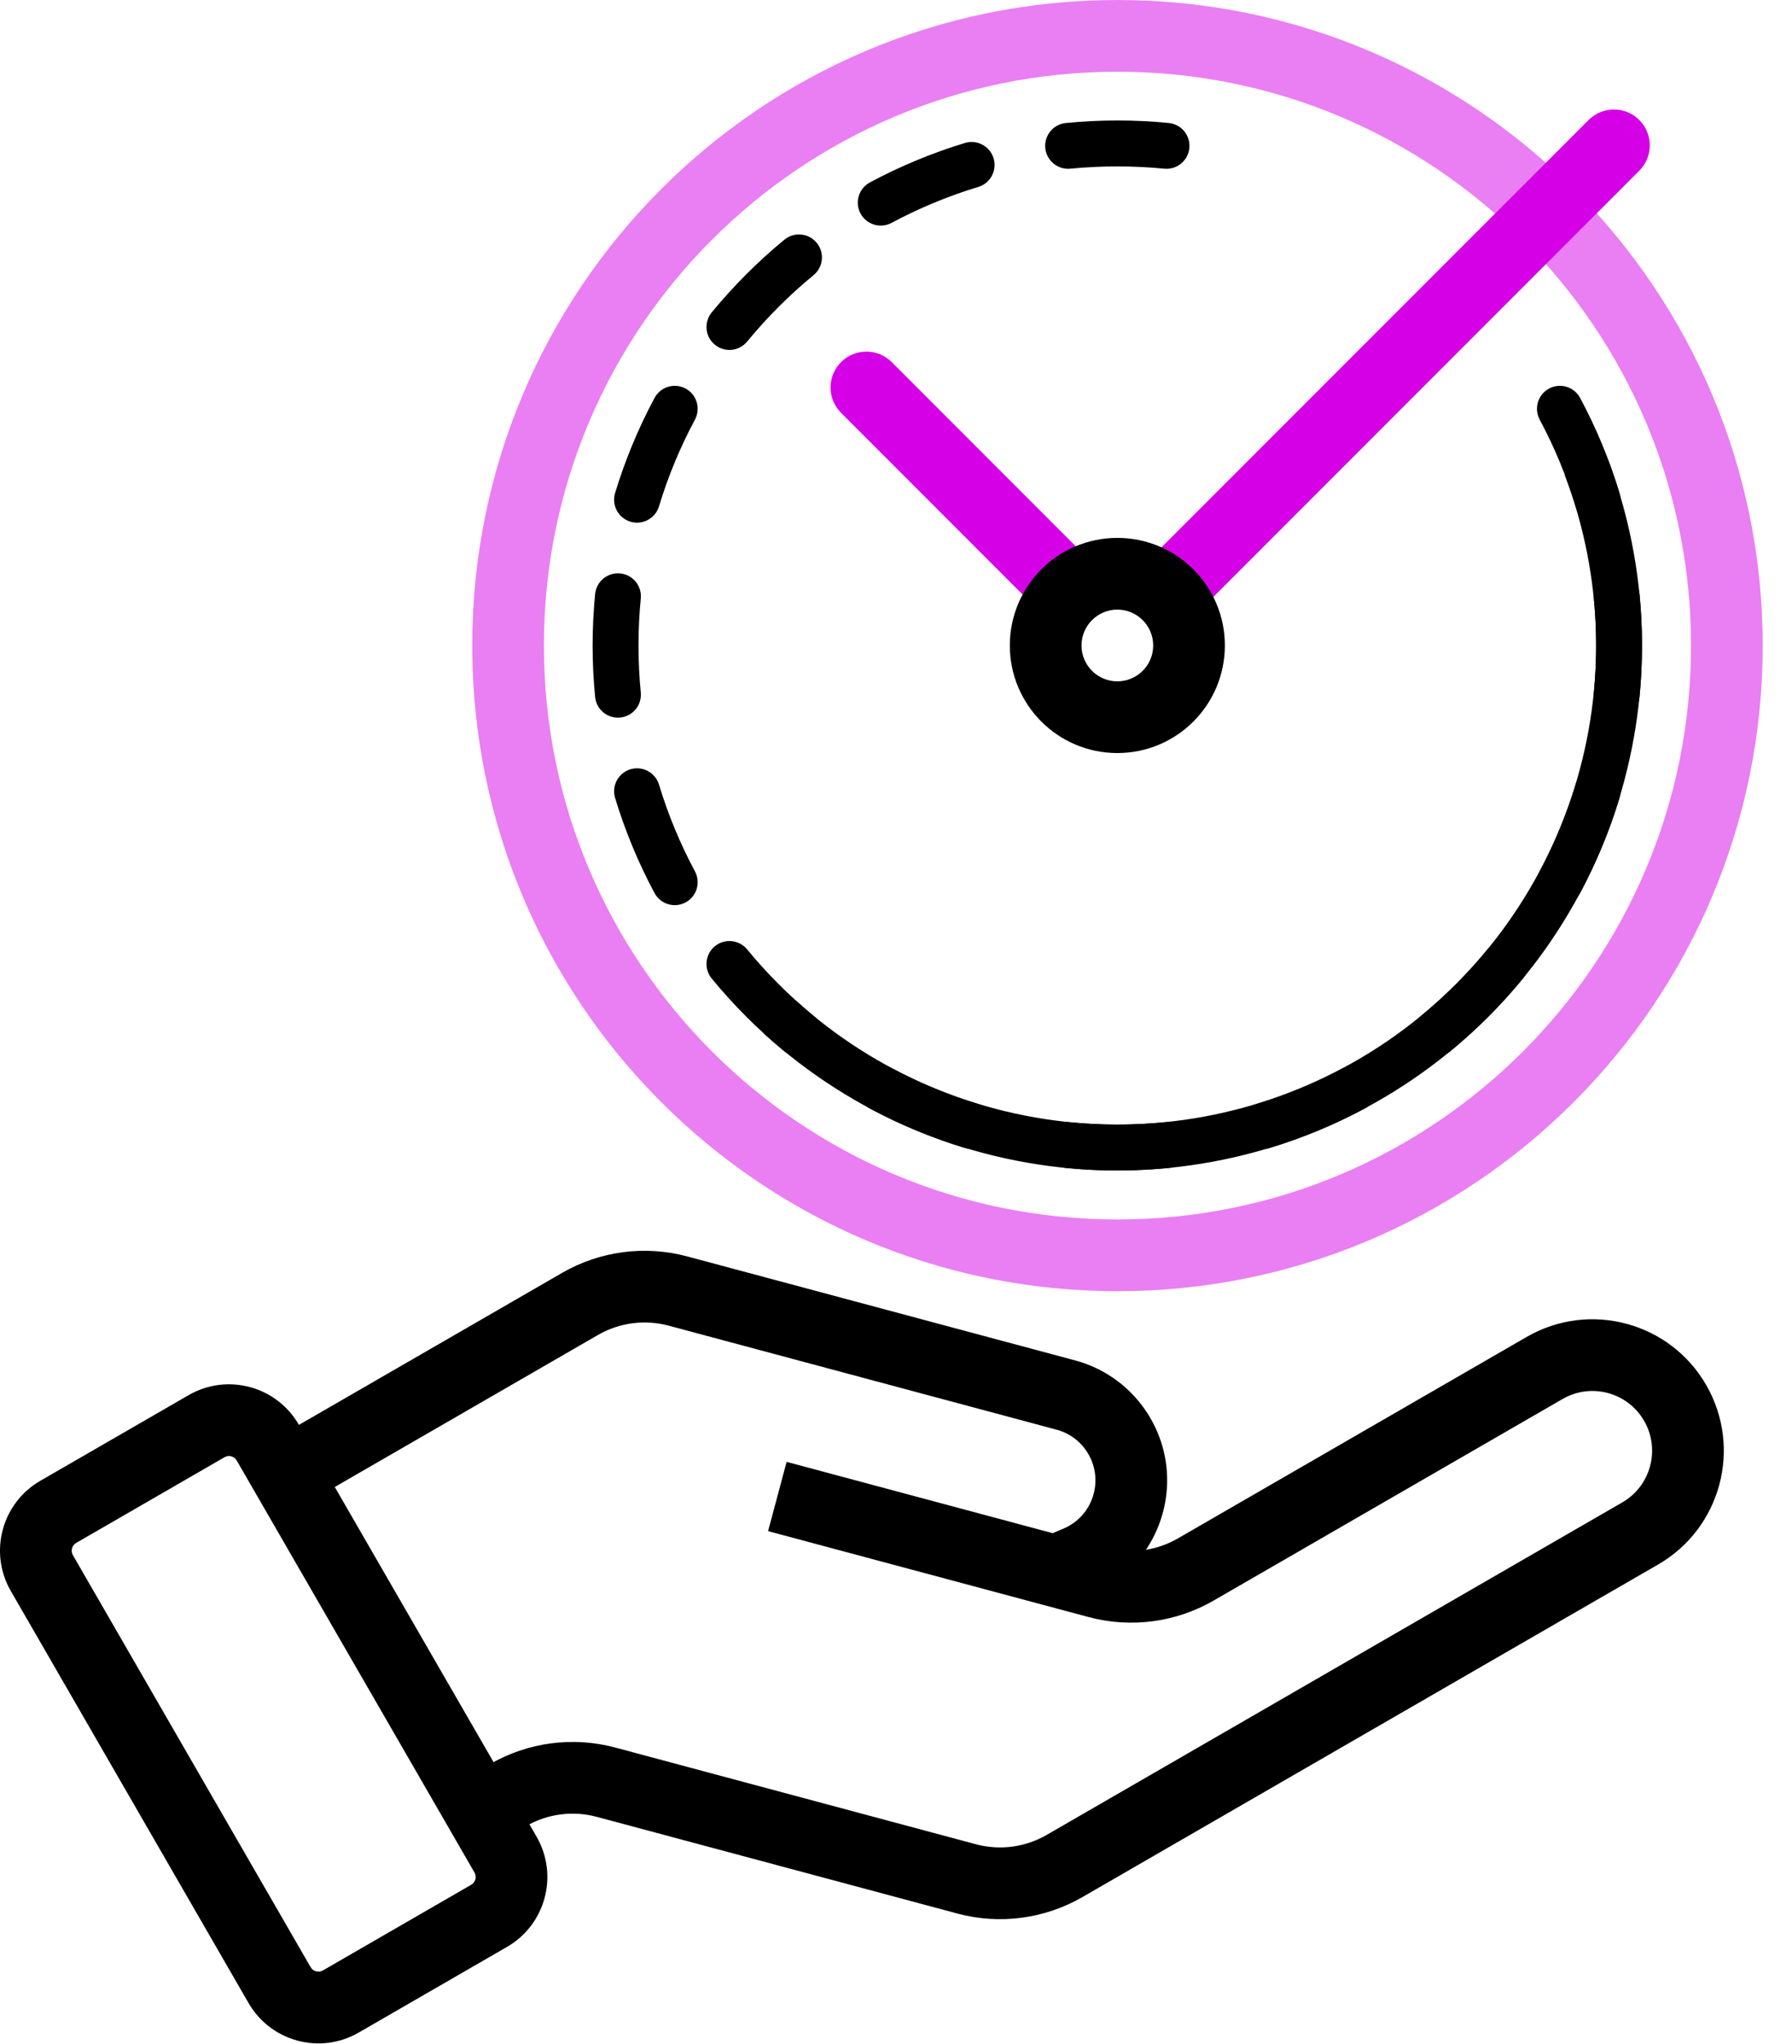 <svg width="50" height="57" viewBox="0 0 50 57" fill="none" xmlns="http://www.w3.org/2000/svg">
<path fill-rule="evenodd" clip-rule="evenodd" d="M6.264 40.637L2.125 43.027C2.006 43.096 1.965 43.248 2.034 43.368L8.667 54.858C8.736 54.977 8.889 55.018 9.009 54.949L13.147 52.56C13.267 52.491 13.308 52.338 13.239 52.218L6.605 40.729C6.536 40.609 6.383 40.568 6.264 40.637ZM1.125 41.294C0.049 41.916 -0.32 43.292 0.302 44.368L6.935 55.858C7.557 56.934 8.933 57.303 10.009 56.681L14.147 54.292C15.223 53.671 15.592 52.295 14.971 51.218L8.337 39.729C7.716 38.653 6.34 38.284 5.264 38.905L1.125 41.294Z" fill="black"/>
<path fill-rule="evenodd" clip-rule="evenodd" d="M16.684 37.228L8.572 41.911L7.572 40.179L15.684 35.496C16.74 34.886 17.996 34.721 19.174 35.037L29.998 37.937C30.856 38.167 31.592 38.717 32.055 39.474C32.794 40.681 32.7 42.138 31.974 43.218C32.284 43.168 32.586 43.062 32.863 42.902L42.599 37.281C44.352 36.269 46.594 36.87 47.606 38.623C48.618 40.376 48.017 42.617 46.264 43.629L30.203 52.902C29.146 53.512 27.891 53.678 26.712 53.362L16.649 50.665C15.983 50.487 15.273 50.58 14.676 50.925L14.343 51.117L13.343 49.385L13.676 49.193C14.732 48.583 15.988 48.418 17.166 48.733L27.23 51.43C27.896 51.608 28.606 51.515 29.203 51.17L45.264 41.897C46.061 41.437 46.333 40.419 45.874 39.623C45.414 38.826 44.395 38.553 43.599 39.013L33.863 44.634C32.807 45.244 31.551 45.409 30.373 45.094L21.431 42.698L21.948 40.766L29.371 42.755L29.668 42.63C30.494 42.283 30.817 41.282 30.349 40.518C30.154 40.198 29.843 39.966 29.481 39.869L18.657 36.968C17.991 36.79 17.281 36.883 16.684 37.228Z" fill="black"/>
<path fill-rule="evenodd" clip-rule="evenodd" d="M49.183 18.003C49.183 27.947 41.122 36.007 31.179 36.007C21.236 36.007 13.176 27.947 13.176 18.003C13.176 8.06 21.236 0 31.179 0C41.122 0 49.183 8.06 49.183 18.003ZM31.179 34.007C40.018 34.007 47.183 26.842 47.183 18.003C47.183 9.165 40.018 2 31.179 2C22.341 2 15.176 9.165 15.176 18.003C15.176 26.842 22.341 34.007 31.179 34.007Z" fill="#D500E6" fill-opacity="0.5"/>
<path fill-rule="evenodd" clip-rule="evenodd" d="M45.739 3.347C46.13 3.737 46.13 4.37 45.739 4.761L33.489 17.012C33.098 17.402 32.465 17.402 32.074 17.012C31.684 16.621 31.684 15.988 32.074 15.598L44.325 3.347C44.716 2.956 45.349 2.956 45.739 3.347ZM23.467 10.098C23.857 9.708 24.49 9.708 24.881 10.098L30.38 15.598C30.771 15.988 30.771 16.621 30.38 17.012C29.99 17.402 29.357 17.402 28.966 17.012L23.467 11.512C23.076 11.122 23.076 10.489 23.467 10.098Z" fill="#D500E6"/>
<path fill-rule="evenodd" clip-rule="evenodd" d="M43.658 13.243C44.727 16.048 44.821 19.131 43.923 21.995C43.025 24.86 41.189 27.338 38.711 29.032C36.232 30.725 33.255 31.534 30.261 31.329C27.266 31.123 24.428 29.916 22.203 27.9L21.344 28.849C23.781 31.058 26.892 32.381 30.173 32.606C33.455 32.831 36.717 31.944 39.433 30.089C42.149 28.233 44.161 25.517 45.145 22.378C46.128 19.239 46.026 15.861 44.855 12.787L43.658 13.243Z" fill="black"/>
<path fill-rule="evenodd" clip-rule="evenodd" d="M29.864 4.704C30.296 4.662 30.733 4.641 31.175 4.641C31.618 4.641 32.055 4.662 32.486 4.704C32.838 4.738 33.151 4.481 33.185 4.129C33.219 3.777 32.962 3.464 32.61 3.43C32.138 3.384 31.659 3.36 31.175 3.36C30.691 3.36 30.213 3.384 29.741 3.43C29.389 3.464 29.131 3.777 29.165 4.129C29.2 4.481 29.513 4.738 29.864 4.704ZM27.296 5.213C27.634 5.11 27.825 4.753 27.723 4.414C27.62 4.076 27.263 3.885 26.924 3.987C25.998 4.268 25.111 4.638 24.272 5.087C23.961 5.254 23.843 5.642 24.01 5.953C24.177 6.265 24.565 6.382 24.877 6.215C25.642 5.806 26.451 5.468 27.296 5.213ZM22.7 7.673C22.973 7.448 23.013 7.045 22.788 6.772C22.564 6.498 22.16 6.459 21.887 6.683C21.147 7.292 20.467 7.972 19.858 8.712C19.634 8.986 19.673 9.389 19.946 9.613C20.22 9.838 20.623 9.798 20.847 9.525C21.403 8.849 22.024 8.228 22.7 7.673ZM19.39 11.702C19.557 11.39 19.44 11.002 19.128 10.835C18.817 10.668 18.428 10.786 18.262 11.098C17.813 11.936 17.443 12.823 17.162 13.749C17.059 14.088 17.251 14.445 17.589 14.548C17.927 14.65 18.285 14.459 18.387 14.121C18.643 13.276 18.98 12.467 19.39 11.702ZM44.089 11.098C43.922 10.786 43.534 10.668 43.222 10.835C42.911 11.002 42.794 11.39 42.96 11.702C43.37 12.467 43.707 13.276 43.963 14.121C44.066 14.459 44.423 14.65 44.761 14.548C45.1 14.445 45.291 14.088 45.188 13.749C44.908 12.823 44.538 11.936 44.089 11.098ZM17.879 16.69C17.913 16.338 17.656 16.025 17.304 15.991C16.952 15.956 16.639 16.214 16.605 16.566C16.559 17.038 16.535 17.517 16.535 18C16.535 18.484 16.559 18.963 16.605 19.435C16.639 19.787 16.952 20.045 17.304 20.01C17.656 19.976 17.913 19.663 17.879 19.311C17.837 18.88 17.815 18.443 17.815 18C17.815 17.558 17.837 17.121 17.879 16.69ZM45.746 16.566C45.712 16.214 45.399 15.956 45.047 15.991C44.695 16.025 44.438 16.338 44.472 16.69C44.514 17.121 44.535 17.558 44.535 18C44.535 18.443 44.514 18.88 44.472 19.311C44.438 19.663 44.695 19.976 45.047 20.01C45.399 20.045 45.712 19.787 45.746 19.435C45.792 18.963 45.815 18.484 45.815 18C45.815 17.517 45.792 17.038 45.746 16.566ZM18.387 21.88C18.285 21.542 17.927 21.351 17.589 21.453C17.251 21.556 17.059 21.913 17.162 22.252C17.443 23.178 17.813 24.065 18.262 24.904C18.428 25.215 18.817 25.332 19.128 25.166C19.44 24.999 19.557 24.611 19.39 24.299C18.98 23.534 18.643 22.725 18.387 21.88ZM45.188 22.252C45.291 21.913 45.1 21.556 44.761 21.453C44.423 21.351 44.066 21.542 43.963 21.88C43.707 22.725 43.37 23.534 42.96 24.299C42.794 24.611 42.911 24.999 43.222 25.166C43.534 25.332 43.922 25.215 44.089 24.904C44.538 24.065 44.908 23.178 45.188 22.252ZM20.847 26.476C20.623 26.203 20.22 26.163 19.946 26.387C19.673 26.612 19.634 27.015 19.858 27.288C20.467 28.029 21.147 28.709 21.887 29.318C22.16 29.542 22.564 29.503 22.788 29.229C23.013 28.956 22.973 28.553 22.7 28.328C22.024 27.773 21.403 27.152 20.847 26.476ZM42.492 27.288C42.717 27.015 42.677 26.612 42.404 26.387C42.131 26.163 41.728 26.203 41.503 26.476C40.948 27.152 40.327 27.773 39.651 28.328C39.377 28.553 39.338 28.956 39.562 29.229C39.787 29.503 40.19 29.542 40.463 29.318C41.204 28.709 41.884 28.029 42.492 27.288ZM24.877 29.786C24.565 29.619 24.177 29.736 24.01 30.048C23.843 30.359 23.961 30.747 24.272 30.914C25.111 31.363 25.998 31.733 26.924 32.014C27.263 32.116 27.62 31.925 27.723 31.587C27.825 31.248 27.634 30.891 27.296 30.788C26.451 30.533 25.642 30.195 24.877 29.786ZM38.078 30.914C38.39 30.747 38.507 30.359 38.34 30.048C38.173 29.736 37.785 29.619 37.474 29.786C36.709 30.195 35.9 30.533 35.055 30.788C34.717 30.891 34.526 31.248 34.628 31.587C34.73 31.925 35.088 32.116 35.426 32.014C36.352 31.733 37.24 31.363 38.078 30.914ZM29.864 31.297C29.513 31.263 29.2 31.52 29.165 31.872C29.131 32.224 29.389 32.537 29.741 32.571C30.213 32.617 30.691 32.641 31.175 32.641C31.659 32.641 32.138 32.617 32.61 32.571C32.962 32.537 33.219 32.224 33.185 31.872C33.151 31.52 32.838 31.263 32.486 31.297C32.055 31.339 31.618 31.36 31.175 31.36C30.733 31.36 30.296 31.339 29.864 31.297Z" fill="black"/>
<path fill-rule="evenodd" clip-rule="evenodd" d="M31.176 19C31.728 19 32.176 18.552 32.176 18C32.176 17.448 31.728 17 31.176 17C30.623 17 30.176 17.448 30.176 18C30.176 18.552 30.623 19 31.176 19ZM31.176 21C32.833 21 34.176 19.657 34.176 18C34.176 16.343 32.833 15 31.176 15C29.519 15 28.176 16.343 28.176 18C28.176 19.657 29.519 21 31.176 21Z" fill="black"/>
</svg>
